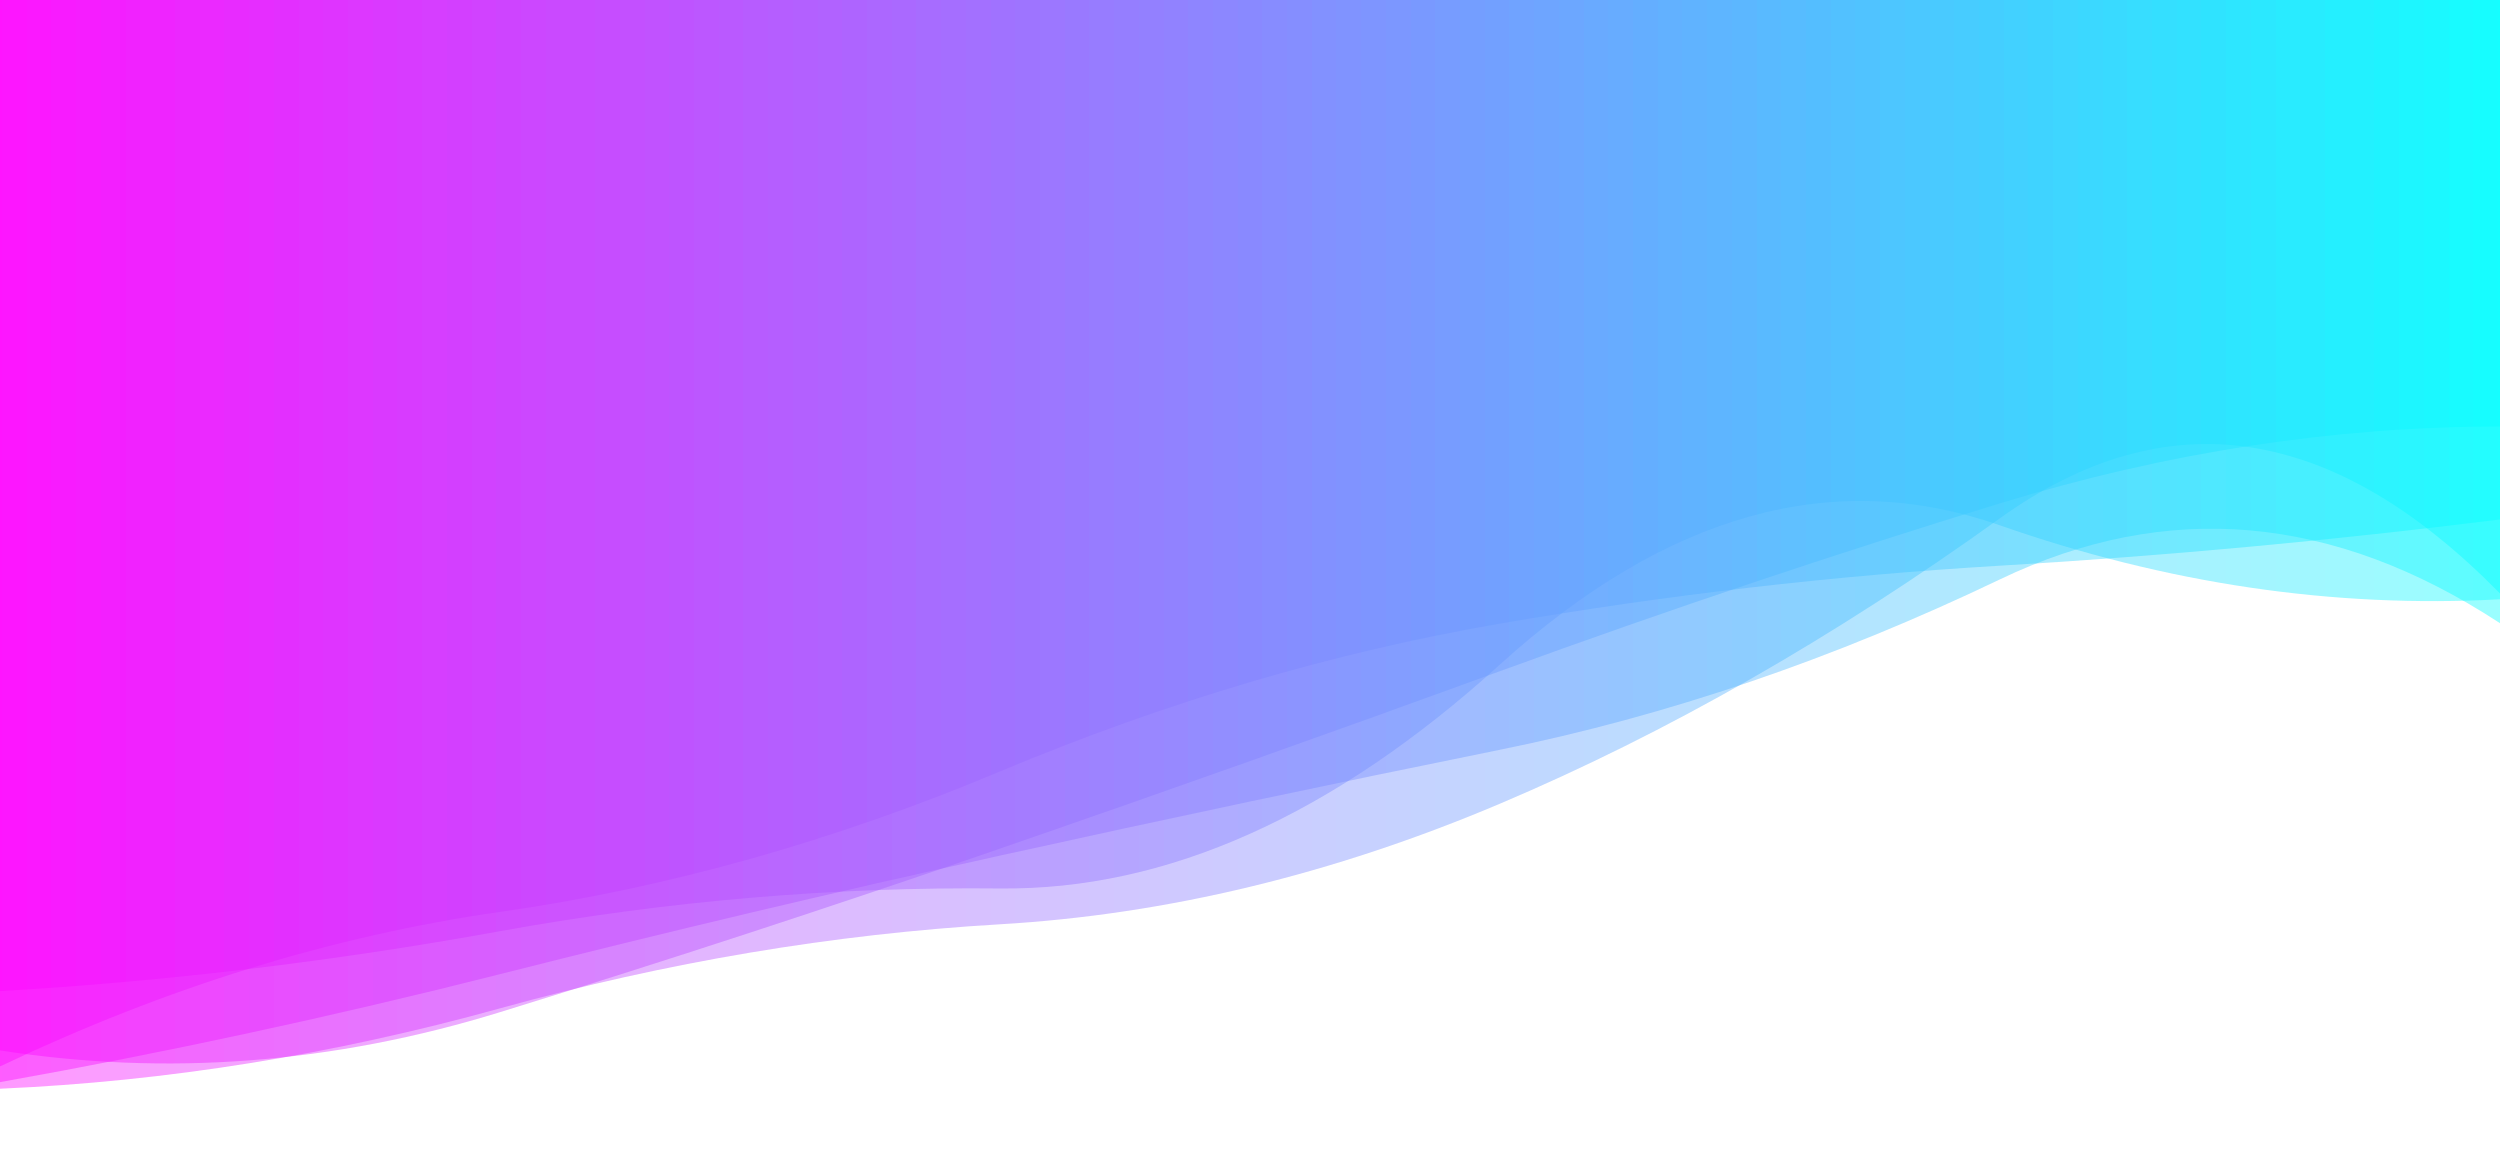 <?xml version="1.0" encoding="utf-8"?><svg xmlns="http://www.w3.org/2000/svg" xmlns:xlink="http://www.w3.org/1999/xlink"
    width="1366" height="632" preserveAspectRatio="xMidYMid" viewBox="0 0 1366 632" data-darkreader-inline-bgimage=""
    data-darkreader-inline-bgcolor=""
    style="z-index:1;margin-right:-2px;display:block;background-repeat-y:initial;background-repeat-x:initial;animation-play-state:paused">
    <g transform="" style="animation-play-state:paused">
        <linearGradient id="lg-0.8394377893719405" x1="0" x2="1" y1="0" y2="0" style="animation-play-state:paused">
            <stop stop-color="#ff00ff" offset="0" style="animation-play-state:paused"></stop>


            <stop stop-color="#00ffff" offset="1" style="animation-play-state:paused"></stop>
        </linearGradient>
        <path
            d="M 0 0 L 0 594.881 Q 136.6 588.874 273.2 550.962 T 546.4 505.032 T 819.6 439.129 T 1092.8 283.161 T 1366 324.283 L 1366 0 Z"
            fill="url(#lg-0.8394377893719405)" opacity="0.4" style="opacity:0.4;animation-play-state:paused"></path>
        <path
            d="M 0 0 L 0 591.284 Q 136.6 566.884 273.2 532.284 T 546.4 467.503 T 819.6 409.668 T 1092.8 316.554 T 1366 340.52 L 1366 0 Z"
            fill="url(#lg-0.8394377893719405)" opacity="0.4" style="opacity:0.4;animation-play-state:paused"></path>
        <path
            d="M 0 0 L 0 573.938 Q 136.6 595.227 273.2 553.046 T 546.4 463.694 T 819.6 366.722 T 1092.8 275.033 T 1366 233.047 L 1366 0 Z"
            fill="url(#lg-0.8394377893719405)" opacity="0.4" style="opacity:0.4;animation-play-state:paused"></path>
        <path
            d="M 0 0 L 0 582.68 Q 136.6 517.753 273.2 498.27 T 546.4 421.539 T 819.6 340.747 T 1092.8 309.093 T 1366 283.821 L 1366 0 Z"
            fill="url(#lg-0.8394377893719405)" opacity="0.4" style="opacity:0.4;animation-play-state:paused"></path>
        <path
            d="M 0 0 L 0 541.549 Q 136.6 533.591 273.2 508.802 T 546.4 485.459 T 819.6 363.084 T 1092.8 287.058 T 1366 327.459 L 1366 0 Z"
            fill="url(#lg-0.8394377893719405)" opacity="0.4" style="opacity:0.4;animation-play-state:paused"></path>
    </g>
</svg>